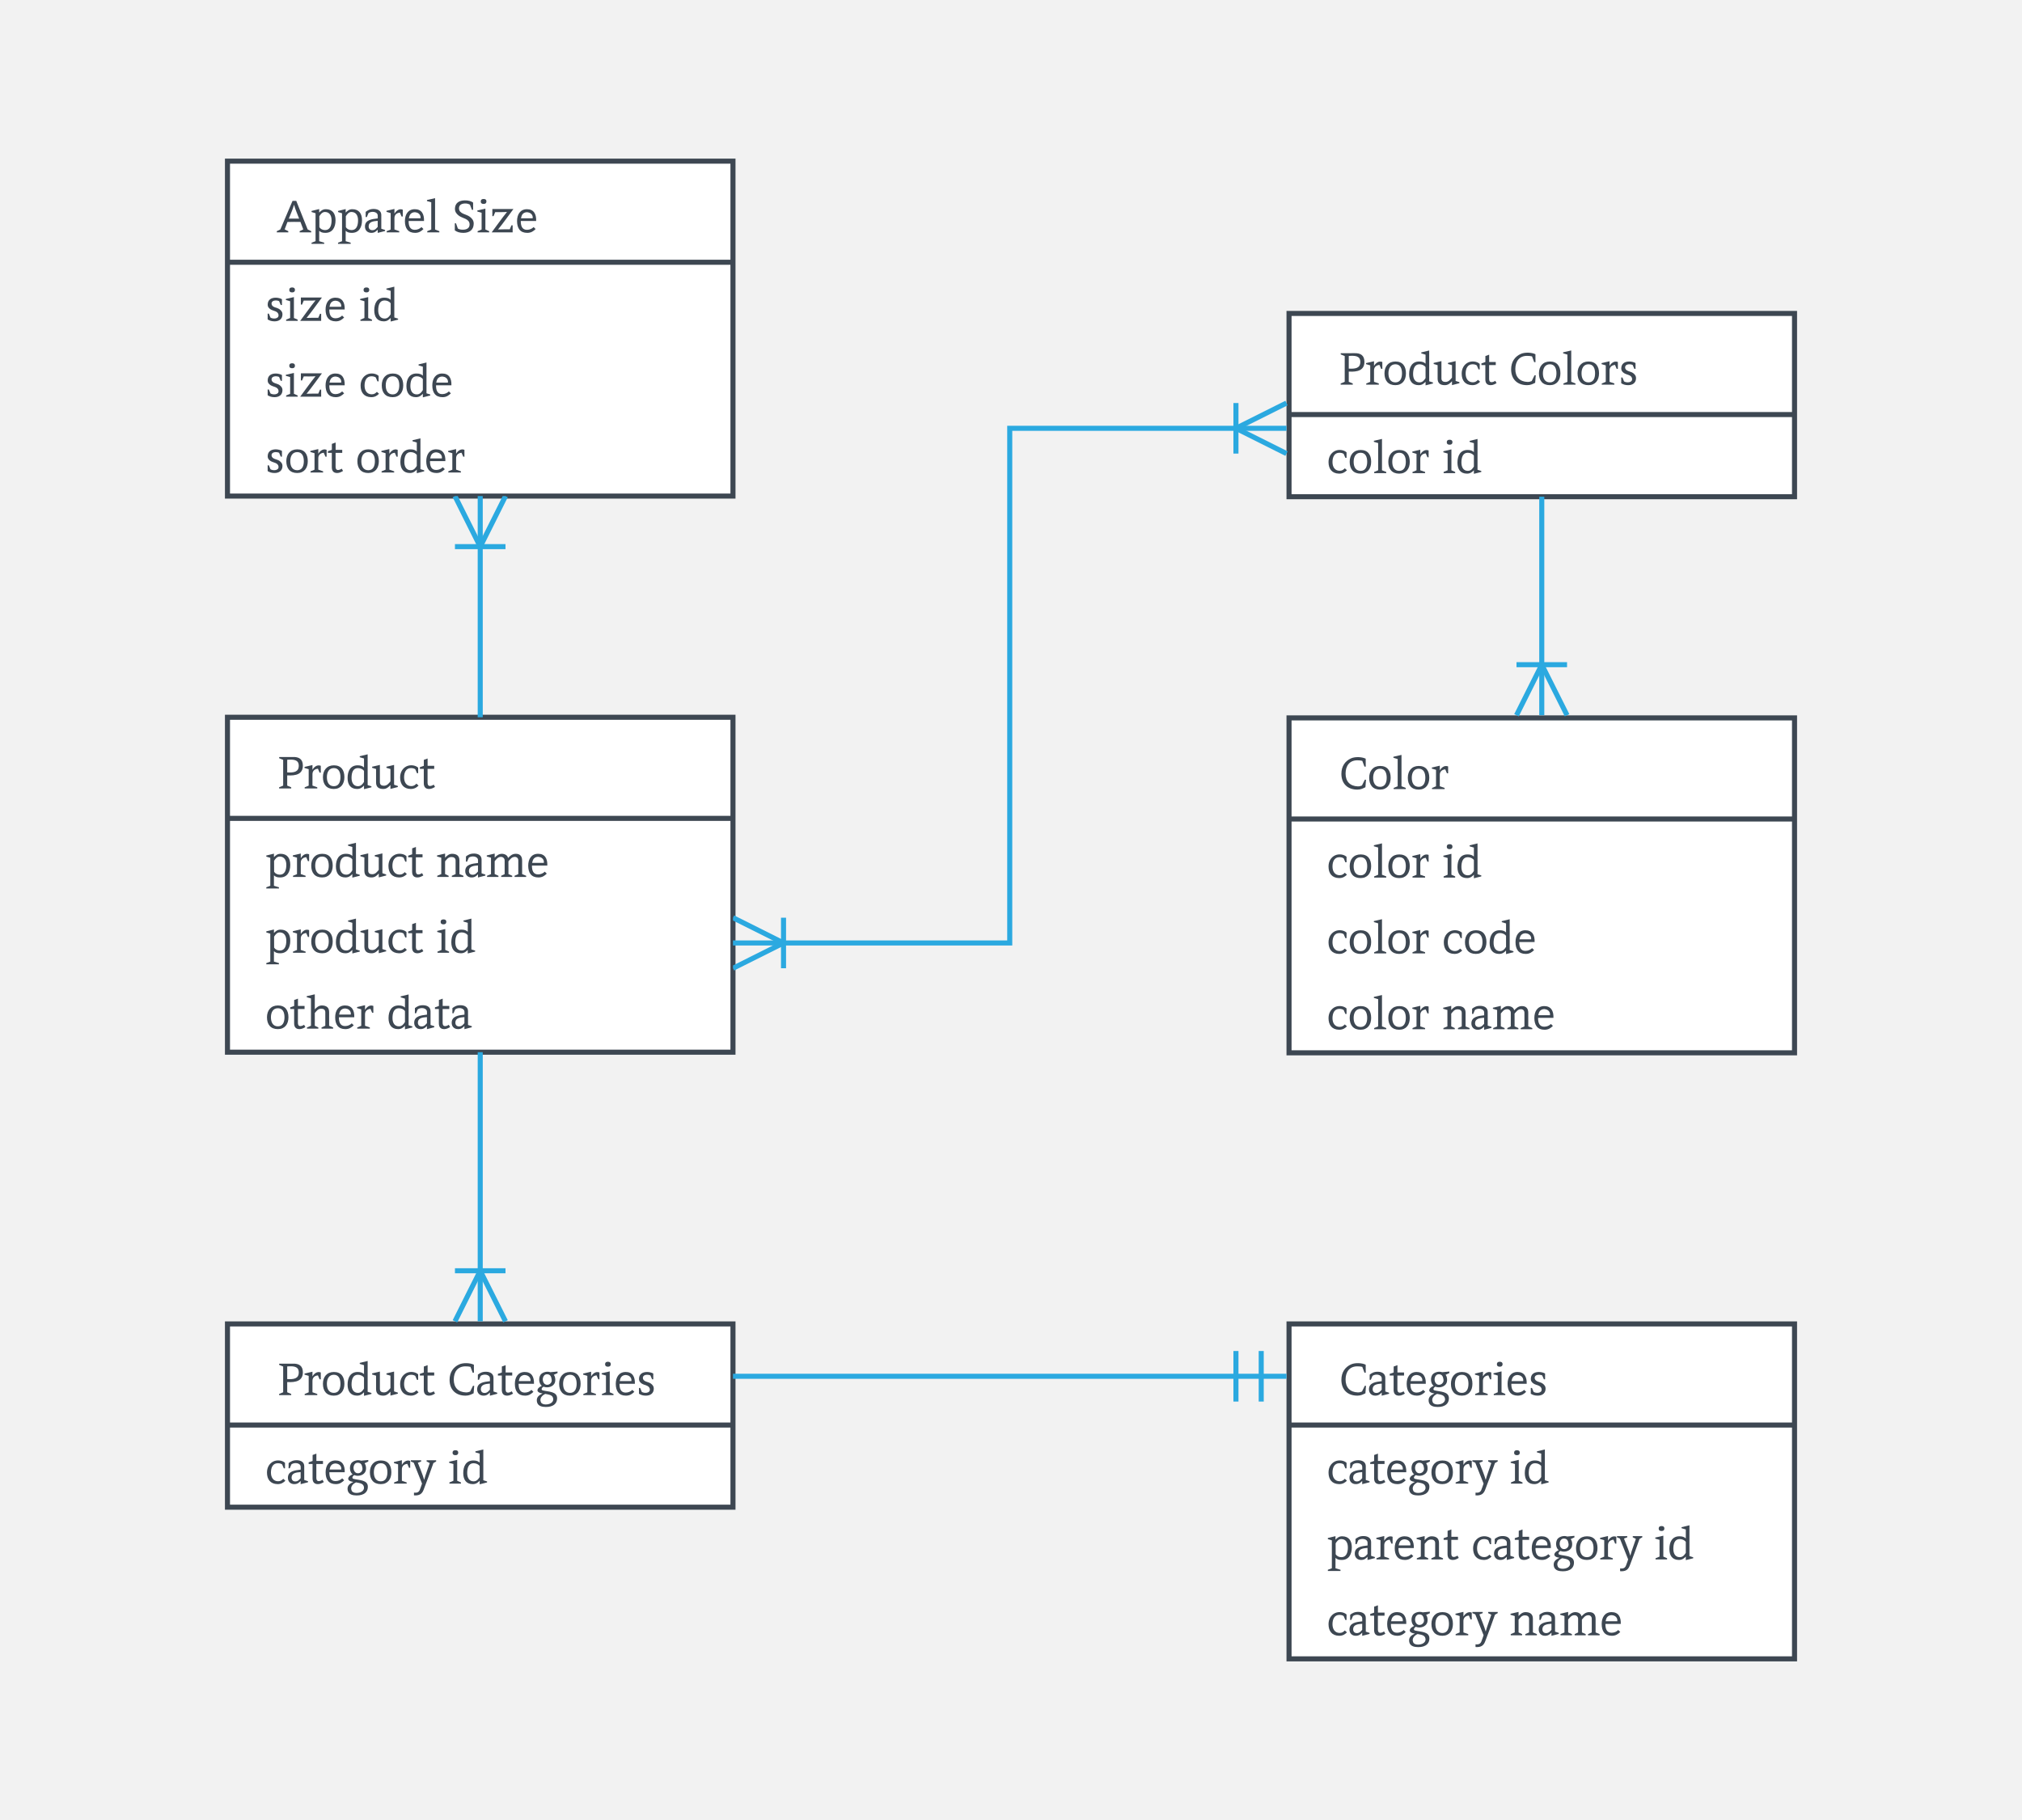 <svg xmlns="http://www.w3.org/2000/svg" xmlns:xlink="http://www.w3.org/1999/xlink" width="800" height="720"><g transform="translate(0 0)"><path d="M0 0h800v720H0z" fill="#f2f2f2"/><path d="M90 63.75h200v132.5H90z" fill="#fff"/><path d="M90 63.75h200v132.5H90zM90 103.75h200" stroke="#3d4752" stroke-width="2" fill="none"/><use xlink:href="#a" transform="matrix(1,0,0,1,100,63.75) translate(10 28.175)"/><use xlink:href="#b" transform="matrix(1,0,0,1,100,63.75) translate(78.958 28.175)"/><use xlink:href="#c" transform="matrix(1,0,0,1,95,106.25) translate(10 20.675)"/><use xlink:href="#d" transform="matrix(1,0,0,1,95,106.25) translate(47.044 20.675)"/><use xlink:href="#c" transform="matrix(1,0,0,1,95,136.25) translate(10 20.675)"/><use xlink:href="#e" transform="matrix(1,0,0,1,95,136.25) translate(47.044 20.675)"/><use xlink:href="#f" transform="matrix(1,0,0,1,95,166.25) translate(10 20.675)"/><use xlink:href="#g" transform="matrix(1,0,0,1,95,166.25) translate(45.766 20.675)"/><path d="M90 283.75h200v132.5H90z" fill="#fff"/><path d="M90 283.75h200v132.5H90zM90 323.75h200" stroke="#3d4752" stroke-width="2" fill="none"/><use xlink:href="#h" transform="matrix(1,0,0,1,100,283.75) translate(10 28.175)"/><use xlink:href="#i" transform="matrix(1,0,0,1,95,326.25) translate(10 20.675)"/><use xlink:href="#j" transform="matrix(1,0,0,1,95,326.25) translate(77.536 20.675)"/><use xlink:href="#i" transform="matrix(1,0,0,1,95,356.25) translate(10 20.675)"/><use xlink:href="#d" transform="matrix(1,0,0,1,95,356.25) translate(77.536 20.675)"/><use xlink:href="#k" transform="matrix(1,0,0,1,95,386.25) translate(10 20.675)"/><use xlink:href="#l" transform="matrix(1,0,0,1,95,386.25) translate(58.096 20.675)"/><path d="M510 124h200v72.5H510z" fill="#fff"/><path d="M510 124h200v72.5H510zM510 164h200" stroke="#3d4752" stroke-width="2" fill="none"/><use xlink:href="#m" transform="matrix(1,0,0,1,520,124) translate(10 28.175)"/><use xlink:href="#n" transform="matrix(1,0,0,1,520,124) translate(77.158 28.175)"/><use xlink:href="#o" transform="matrix(1,0,0,1,515,166.5) translate(10 20.675)"/><use xlink:href="#d" transform="matrix(1,0,0,1,515,166.5) translate(55.612 20.675)"/><path d="M190 196.25v87.5" stroke="#2ba9e0" stroke-width="2" fill="none"/><path d="M200.9 196.7L190 218.5l-10.9-21.8.9-.45h1.12L190 214l8.88-17.75H200z" fill="#2ba9e0"/><path d="M200 217.25h-20v-2h20z" fill="#2ba9e0"/><path d="M290 373.04h109.5v-203.6H509" stroke="#2ba9e0" stroke-width="2" fill="none"/><path d="M312.24 373.04l-21.8 10.9-.44-.9v-1.1l17.76-8.9-17.76-8.88v-1.12l.45-.9z" fill="#2ba9e0"/><path d="M311 383.04h-2v-20h2zM509.45 160.34l-18.2 9.1 18.2 9.1-.9 1.8-21.8-10.9 21.8-10.9z" fill="#2ba9e0"/><path d="M490 179.44h-2v-20h2z" fill="#2ba9e0"/><path d="M510 284h200v132.5H510z" fill="#fff"/><path d="M510 284h200v132.5H510zM510 324h200" stroke="#3d4752" stroke-width="2" fill="none"/><use xlink:href="#p" transform="matrix(1,0,0,1,520,284) translate(10 28.175)"/><use xlink:href="#o" transform="matrix(1,0,0,1,515,326.5) translate(10 20.675)"/><use xlink:href="#d" transform="matrix(1,0,0,1,515,326.5) translate(55.612 20.675)"/><use xlink:href="#o" transform="matrix(1,0,0,1,515,356.5) translate(10 20.675)"/><use xlink:href="#e" transform="matrix(1,0,0,1,515,356.5) translate(55.612 20.675)"/><use xlink:href="#o" transform="matrix(1,0,0,1,515,386.5) translate(10 20.675)"/><use xlink:href="#j" transform="matrix(1,0,0,1,515,386.5) translate(55.612 20.675)"/><path d="M610 196.5v86.45" stroke="#2ba9e0" stroke-width="2" fill="none"/><path d="M620.9 282.5l-1.8.9-9.1-18.2-9.1 18.2-1.8-.9 10.9-21.78z" fill="#2ba9e0"/><path d="M620 263.95h-20v-2h20z" fill="#2ba9e0"/><path d="M90 523.75h200v72.5H90z" fill="#fff"/><path d="M90 523.75h200v72.5H90zM90 563.75h200" stroke="#3d4752" stroke-width="2" fill="none"/><use xlink:href="#m" transform="matrix(1,0,0,1,100,523.75) translate(10 28.175)"/><use xlink:href="#q" transform="matrix(1,0,0,1,100,523.75) translate(77.158 28.175)"/><use xlink:href="#r" transform="matrix(1,0,0,1,95,566.25) translate(10 20.675)"/><use xlink:href="#d" transform="matrix(1,0,0,1,95,566.25) translate(82.252 20.675)"/><path d="M510 523.75h200v132.5H510z" fill="#fff"/><path d="M510 523.75h200v132.5H510zM510 563.75h200" stroke="#3d4752" stroke-width="2" fill="none"/><g><use xlink:href="#s" transform="matrix(1,0,0,1,520,523.75) translate(10 28.175)"/></g><g><use xlink:href="#r" transform="matrix(1,0,0,1,515,566.25) translate(10 20.675)"/><use xlink:href="#d" transform="matrix(1,0,0,1,515,566.25) translate(82.252 20.675)"/></g><g><use xlink:href="#t" transform="matrix(1,0,0,1,515,596.25) translate(10 20.675)"/><use xlink:href="#u" transform="matrix(1,0,0,1,515,596.25) translate(67.204 20.675)"/><use xlink:href="#d" transform="matrix(1,0,0,1,515,596.25) translate(139.456 20.675)"/></g><g><use xlink:href="#r" transform="matrix(1,0,0,1,515,626.25) translate(10 20.675)"/><use xlink:href="#j" transform="matrix(1,0,0,1,515,626.25) translate(82.252 20.675)"/></g><path d="M190 416.25v106.47" stroke="#2ba9e0" stroke-width="2" fill="none"/><path d="M200.9 522.27l-1.8.9-9.1-18.2-9.1 18.2-1.8-.9L190 500.5z" fill="#2ba9e0"/><path d="M200 503.72h-20v-2h20z" fill="#2ba9e0"/><path d="M509 544.46H290" stroke="#2ba9e0" stroke-width="2" fill="none"/><path d="M500 554.46h-2v-20h2zM490 554.46h-2v-20h2z" fill="#2ba9e0"/><defs><path fill="#3d4752" d="M51-64l268-628h82L651-65l79 39V0H475v-26l80-39-62-165c-95 1-195-3-286 2L146-65l80 39V0H-27v-26zm413-238c-38-101-82-196-112-305-30 109-76 204-115 305h227" id="v"/><path fill="#3d4752" d="M324 11c-66 0-101-13-136-46v229l110 33v26H20v-26l88-33v-614l-88-27v-24l168-41v77c37-38 77-75 149-74 145 2 210 98 210 243 0 155-67 277-223 277zm-6-61c110 0 142-104 142-214 0-101-41-181-141-184-65-2-102 52-128 94l1 240c23 39 70 64 126 64" id="w"/><path fill="#3d4752" d="M233-514c87 3 156 45 156 132v302l83 27v23L310 12v-71c-35 38-70 69-138 70C85 12 27-46 30-134c4-141 149-158 281-173-1-16 1-41 0-60-1-92-140-105-204-56l-36 86H45c1-38-1-78 1-114 49-38 100-66 187-63zm77 261c-95 7-197 18-199 118-1 55 31 89 86 87 57-2 84-40 113-72v-133" id="x"/><path fill="#3d4752" d="M316-434c-70 6-120 46-120 120v251l106 37V0H25v-26l88-36v-362l-92-27v-23l175-41v104c31-55 97-121 183-88v151h-26" id="y"/><path fill="#3d4752" d="M252-509c149 0 208 103 203 259H117c-1 108 29 194 135 194 63 0 113-26 147-60l44 43c-48 46-97 84-184 84C102 11 35-91 35-248c0-147 71-261 217-261zm126 200c19-124-147-176-220-93-20 23-30 59-37 93h257" id="z"/><path fill="#3d4752" d="M25-711l178-41v689l94 37V0H31v-26l88-37v-598l-94-27v-23" id="A"/><g id="a"><use transform="matrix(0.018,0,0,0.018,0,0)" xlink:href="#v"/><use transform="matrix(0.018,0,0,0.018,12.906,0)" xlink:href="#w"/><use transform="matrix(0.018,0,0,0.018,23.382,0)" xlink:href="#w"/><use transform="matrix(0.018,0,0,0.018,33.858,0)" xlink:href="#x"/><use transform="matrix(0.018,0,0,0.018,42.534,0)" xlink:href="#y"/><use transform="matrix(0.018,0,0,0.018,49.572,0)" xlink:href="#z"/><use transform="matrix(0.018,0,0,0.018,58.482,0)" xlink:href="#A"/></g><path fill="#3d4752" d="M270-703c81-2 142 16 187 48v159h-26l-44-113c-29-15-58-27-110-26-74 3-130 32-130 106 0 126 160 125 239 187 44 35 87 78 84 156C466-56 380 8 250 11 165 13 102-9 55-43v-156h26l41 115c30 18 67 27 121 25 77-3 137-36 137-115 0-130-158-131-238-194-44-35-87-78-84-158 5-120 91-174 212-177" id="B"/><path fill="#3d4752" d="M25-481l177-41v459l83 37V0H31v-26l88-37v-368l-94-27v-23zm200-200c0 37-21 56-62 56-42 0-63-18-63-54 0-37 21-55 63-55 41 0 62 18 62 53" id="C"/><path fill="#3d4752" d="M377-449c-80 7-173 3-259 4l-37 88H55v-156h463C405-364 299-207 180-64c81-5 172-2 258-3l37-88h26V0H40c113-149 219-305 337-449" id="D"/><g id="b"><use transform="matrix(0.018,0,0,0.018,0,0)" xlink:href="#B"/><use transform="matrix(0.018,0,0,0.018,9.45,0)" xlink:href="#C"/><use transform="matrix(0.018,0,0,0.018,14.85,0)" xlink:href="#D"/><use transform="matrix(0.018,0,0,0.018,24.984,0)" xlink:href="#z"/></g><path fill="#3d4752" d="M229-509c47 0 105 15 135 34v127h-26l-37-86c-64-27-173-19-165 61 8 84 122 76 177 120 33 26 64 57 62 116-3 100-76 148-174 148C136 11 92-5 50-31v-127h26l36 87c55 34 183 31 177-55-7-93-117-87-177-128-34-23-63-52-61-109 3-102 78-146 178-146" id="E"/><g id="c"><use transform="matrix(0.018,0,0,0.018,0,0)" xlink:href="#E"/><use transform="matrix(0.018,0,0,0.018,7.65,0)" xlink:href="#C"/><use transform="matrix(0.018,0,0,0.018,13.05,0)" xlink:href="#D"/><use transform="matrix(0.018,0,0,0.018,23.184,0)" xlink:href="#z"/></g><path fill="#3d4752" d="M255-509c65 0 107 14 141 47v-197l-94-28v-22c58-14 117-27 174-42v677l83 26v22L396 15c0-21-1-54 0-79-36 39-79 75-151 75C100 11 35-86 35-231c0-155 64-278 220-278zm141 125c-22-39-80-64-135-64-109 0-139 105-139 215 0 100 41 183 141 183 70 0 104-49 133-95v-239" id="F"/><g id="d"><use transform="matrix(0.018,0,0,0.018,0,0)" xlink:href="#C"/><use transform="matrix(0.018,0,0,0.018,5.4,0)" xlink:href="#F"/></g><path fill="#3d4752" d="M173-486c82-41 198-28 258 29v121h-26l-37-87c-26-17-56-25-95-25-109 0-151 95-151 205 0 107 52 191 158 191 55 0 83-24 113-54l47 42c-40 40-91 76-173 75C110 8 35-93 35-243c0-118 57-202 138-243" id="G"/><path fill="#3d4752" d="M276-509c158 0 231 103 231 260 0 153-81 260-233 260C115 11 35-90 35-249c0-153 87-260 241-260zm-1 459c107 0 145-91 145-199s-37-199-145-199-153 91-153 199c0 109 43 199 153 199" id="H"/><g id="e"><use transform="matrix(0.018,0,0,0.018,0,0)" xlink:href="#G"/><use transform="matrix(0.018,0,0,0.018,8.37,0)" xlink:href="#H"/><use transform="matrix(0.018,0,0,0.018,18.126,0)" xlink:href="#F"/><use transform="matrix(0.018,0,0,0.018,28.368,0)" xlink:href="#z"/></g><path fill="#3d4752" d="M337-34c-33 20-79 45-128 45-81 1-119-46-119-127v-315H4v-37l87-30v-131l83-30v161h145v67H173v306c1 40 13 70 55 70 28 0 64-17 80-30" id="I"/><g id="f"><use transform="matrix(0.018,0,0,0.018,0,0)" xlink:href="#E"/><use transform="matrix(0.018,0,0,0.018,7.65,0)" xlink:href="#H"/><use transform="matrix(0.018,0,0,0.018,17.406,0)" xlink:href="#y"/><use transform="matrix(0.018,0,0,0.018,24.66,0)" xlink:href="#I"/></g><g id="g"><use transform="matrix(0.018,0,0,0.018,0,0)" xlink:href="#H"/><use transform="matrix(0.018,0,0,0.018,9.756,0)" xlink:href="#y"/><use transform="matrix(0.018,0,0,0.018,17.01,0)" xlink:href="#F"/><use transform="matrix(0.018,0,0,0.018,27.252,0)" xlink:href="#z"/><use transform="matrix(0.018,0,0,0.018,36.162,0)" xlink:href="#y"/></g><path fill="#3d4752" d="M321-692c143-6 225 50 225 190 0 186-148 226-344 214v225l88 37V0H24v-26l89-37v-566l-88-36v-26zm135 192c0-137-121-141-254-131v278c142 8 254-7 254-147" id="J"/><path fill="#3d4752" d="M250 11C150 11 92-32 92-134v-294L5-454v-24l171-40v381c0 54 35 77 87 77 74 0 108-53 145-95v-273l-88-26v-24l168-40v436l83 27v23L408 10v-86c-38 42-83 87-158 87" id="K"/><g id="h"><use transform="matrix(0.018,0,0,0.018,0,0)" xlink:href="#J"/><use transform="matrix(0.018,0,0,0.018,10.098,0)" xlink:href="#y"/><use transform="matrix(0.018,0,0,0.018,17.136,0)" xlink:href="#H"/><use transform="matrix(0.018,0,0,0.018,26.892,0)" xlink:href="#F"/><use transform="matrix(0.018,0,0,0.018,37.134,0)" xlink:href="#K"/><use transform="matrix(0.018,0,0,0.018,47.682,0)" xlink:href="#G"/><use transform="matrix(0.018,0,0,0.018,56.052,0)" xlink:href="#I"/></g><g id="i"><use transform="matrix(0.018,0,0,0.018,0,0)" xlink:href="#w"/><use transform="matrix(0.018,0,0,0.018,10.476,0)" xlink:href="#y"/><use transform="matrix(0.018,0,0,0.018,17.514,0)" xlink:href="#H"/><use transform="matrix(0.018,0,0,0.018,27.27,0)" xlink:href="#F"/><use transform="matrix(0.018,0,0,0.018,37.512,0)" xlink:href="#K"/><use transform="matrix(0.018,0,0,0.018,48.06,0)" xlink:href="#G"/><use transform="matrix(0.018,0,0,0.018,56.43,0)" xlink:href="#I"/></g><path fill="#3d4752" d="M338-438c-74 0-103 54-140 95v280l78 37V0H26v-26l88-37v-360l-93-27v-23l177-41v91c34-39 85-86 153-86 100 1 162 43 162 145v301l88 37V0H346v-26l83-37v-298c-1-54-38-77-91-77" id="L"/><path fill="#3d4752" d="M330-441c-71 2-99 56-135 95v283l83 37V0H27v-26l87-36v-361l-93-27v-23l174-41v90c37-40 87-85 159-85 64 1 125 34 134 93 42-42 86-91 165-93 99-3 146 54 145 151v295l89 37V0H632v-26l82-36v-300c1-48-32-81-80-79-71 4-99 57-137 97l1 281 83 37V0H338v-26l76-36v-299c1-48-37-82-84-80" id="M"/><g id="j"><use transform="matrix(0.018,0,0,0.018,0,0)" xlink:href="#L"/><use transform="matrix(0.018,0,0,0.018,10.998,0)" xlink:href="#x"/><use transform="matrix(0.018,0,0,0.018,19.674,0)" xlink:href="#M"/><use transform="matrix(0.018,0,0,0.018,35.82,0)" xlink:href="#z"/></g><path fill="#3d4752" d="M343-438c-73 0-104 54-141 95v280l78 37V0H30v-26l88-37v-600l-93-27v-23l177-41v331c34-39 86-86 154-86 100 1 161 43 161 145v301l88 37V0H350v-26l83-37v-298c-1-54-38-77-90-77" id="N"/><g id="k"><use transform="matrix(0.018,0,0,0.018,0,0)" xlink:href="#H"/><use transform="matrix(0.018,0,0,0.018,9.756,0)" xlink:href="#I"/><use transform="matrix(0.018,0,0,0.018,15.912,0)" xlink:href="#N"/><use transform="matrix(0.018,0,0,0.018,26.982,0)" xlink:href="#z"/><use transform="matrix(0.018,0,0,0.018,35.892,0)" xlink:href="#y"/></g><g id="l"><use transform="matrix(0.018,0,0,0.018,0,0)" xlink:href="#F"/><use transform="matrix(0.018,0,0,0.018,10.242,0)" xlink:href="#x"/><use transform="matrix(0.018,0,0,0.018,18.918,0)" xlink:href="#I"/><use transform="matrix(0.018,0,0,0.018,25.074,0)" xlink:href="#x"/></g><g id="m"><use transform="matrix(0.018,0,0,0.018,0,0)" xlink:href="#J"/><use transform="matrix(0.018,0,0,0.018,10.098,0)" xlink:href="#y"/><use transform="matrix(0.018,0,0,0.018,17.136,0)" xlink:href="#H"/><use transform="matrix(0.018,0,0,0.018,26.892,0)" xlink:href="#F"/><use transform="matrix(0.018,0,0,0.018,37.134,0)" xlink:href="#K"/><use transform="matrix(0.018,0,0,0.018,47.682,0)" xlink:href="#G"/><use transform="matrix(0.018,0,0,0.018,56.052,0)" xlink:href="#I"/></g><path fill="#3d4752" d="M132-342c0 173 96 276 269 282 42 1 59-9 91-19l63-127h26L568-41c-55 26-100 52-177 52C176 11 40-119 40-336c0-172 87-283 210-339 92-42 242-34 324 6 2 52 0 118 1 175h-28l-48-128c-31-8-70-11-110-11-170 0-257 121-257 291" id="O"/><g id="n"><use transform="matrix(0.018,0,0,0.018,0,0)" xlink:href="#O"/><use transform="matrix(0.018,0,0,0.018,11.088,0)" xlink:href="#H"/><use transform="matrix(0.018,0,0,0.018,20.844,0)" xlink:href="#A"/><use transform="matrix(0.018,0,0,0.018,26.37,0)" xlink:href="#H"/><use transform="matrix(0.018,0,0,0.018,36.126,0)" xlink:href="#y"/><use transform="matrix(0.018,0,0,0.018,43.38,0)" xlink:href="#E"/></g><g id="o"><use transform="matrix(0.018,0,0,0.018,0,0)" xlink:href="#G"/><use transform="matrix(0.018,0,0,0.018,8.37,0)" xlink:href="#H"/><use transform="matrix(0.018,0,0,0.018,18.126,0)" xlink:href="#A"/><use transform="matrix(0.018,0,0,0.018,23.652,0)" xlink:href="#H"/><use transform="matrix(0.018,0,0,0.018,33.408,0)" xlink:href="#y"/></g><g id="p"><use transform="matrix(0.018,0,0,0.018,0,0)" xlink:href="#O"/><use transform="matrix(0.018,0,0,0.018,11.088,0)" xlink:href="#H"/><use transform="matrix(0.018,0,0,0.018,20.844,0)" xlink:href="#A"/><use transform="matrix(0.018,0,0,0.018,26.37,0)" xlink:href="#H"/><use transform="matrix(0.018,0,0,0.018,36.126,0)" xlink:href="#y"/></g><path fill="#3d4752" d="M171-186c-28 9-72 68-16 82C280-73 468-83 468 67c0 156-143 209-304 189-82-10-142-52-142-145C22 27 92-8 149-37 93-44 7-71 46-139c18-31 57-50 88-68-72-42-81-200-12-260 44-38 127-63 198-37l158-15v34l-83 38c32 34 44 118 23 175-31 81-147 125-247 86zm38 159C146-1 71 69 114 158c30 63 162 55 218 18 29-19 55-47 51-93-7-88-92-94-174-110zm-29-235c60 75 184 20 169-81-9-64-29-114-99-116-98-3-122 132-70 197" id="P"/><g id="q"><use transform="matrix(0.018,0,0,0.018,0,0)" xlink:href="#O"/><use transform="matrix(0.018,0,0,0.018,11.088,0)" xlink:href="#x"/><use transform="matrix(0.018,0,0,0.018,19.764,0)" xlink:href="#I"/><use transform="matrix(0.018,0,0,0.018,25.92,0)" xlink:href="#z"/><use transform="matrix(0.018,0,0,0.018,34.83,0)" xlink:href="#P"/><use transform="matrix(0.018,0,0,0.018,43.434,0)" xlink:href="#H"/><use transform="matrix(0.018,0,0,0.018,53.19,0)" xlink:href="#y"/><use transform="matrix(0.018,0,0,0.018,60.444,0)" xlink:href="#C"/><use transform="matrix(0.018,0,0,0.018,65.844,0)" xlink:href="#z"/><use transform="matrix(0.018,0,0,0.018,74.754,0)" xlink:href="#E"/></g><path fill="#3d4752" d="M144-459c47 125 101 243 139 377 35-130 83-246 123-370l-69-35v-26h210v26l-61 35C419-263 339-36 271 135c-33 87-88 133-212 123v-59c68 6 106-10 127-60 18-42 35-96 50-140L54-459l-64-28v-26h227v26" id="Q"/><g id="r"><use transform="matrix(0.018,0,0,0.018,0,0)" xlink:href="#G"/><use transform="matrix(0.018,0,0,0.018,8.37,0)" xlink:href="#x"/><use transform="matrix(0.018,0,0,0.018,17.046,0)" xlink:href="#I"/><use transform="matrix(0.018,0,0,0.018,23.202,0)" xlink:href="#z"/><use transform="matrix(0.018,0,0,0.018,32.112,0)" xlink:href="#P"/><use transform="matrix(0.018,0,0,0.018,40.716,0)" xlink:href="#H"/><use transform="matrix(0.018,0,0,0.018,50.472,0)" xlink:href="#y"/><use transform="matrix(0.018,0,0,0.018,57.726,0)" xlink:href="#Q"/></g><g id="s"><use transform="matrix(0.018,0,0,0.018,0,0)" xlink:href="#O"/><use transform="matrix(0.018,0,0,0.018,11.088,0)" xlink:href="#x"/><use transform="matrix(0.018,0,0,0.018,19.764,0)" xlink:href="#I"/><use transform="matrix(0.018,0,0,0.018,25.92,0)" xlink:href="#z"/><use transform="matrix(0.018,0,0,0.018,34.83,0)" xlink:href="#P"/><use transform="matrix(0.018,0,0,0.018,43.434,0)" xlink:href="#H"/><use transform="matrix(0.018,0,0,0.018,53.19,0)" xlink:href="#y"/><use transform="matrix(0.018,0,0,0.018,60.444,0)" xlink:href="#C"/><use transform="matrix(0.018,0,0,0.018,65.844,0)" xlink:href="#z"/><use transform="matrix(0.018,0,0,0.018,74.754,0)" xlink:href="#E"/></g><g id="t"><use transform="matrix(0.018,0,0,0.018,0,0)" xlink:href="#w"/><use transform="matrix(0.018,0,0,0.018,10.476,0)" xlink:href="#x"/><use transform="matrix(0.018,0,0,0.018,19.152,0)" xlink:href="#y"/><use transform="matrix(0.018,0,0,0.018,26.19,0)" xlink:href="#z"/><use transform="matrix(0.018,0,0,0.018,35.1,0)" xlink:href="#L"/><use transform="matrix(0.018,0,0,0.018,46.098,0)" xlink:href="#I"/></g><g id="u"><use transform="matrix(0.018,0,0,0.018,0,0)" xlink:href="#G"/><use transform="matrix(0.018,0,0,0.018,8.37,0)" xlink:href="#x"/><use transform="matrix(0.018,0,0,0.018,17.046,0)" xlink:href="#I"/><use transform="matrix(0.018,0,0,0.018,23.202,0)" xlink:href="#z"/><use transform="matrix(0.018,0,0,0.018,32.112,0)" xlink:href="#P"/><use transform="matrix(0.018,0,0,0.018,40.716,0)" xlink:href="#H"/><use transform="matrix(0.018,0,0,0.018,50.472,0)" xlink:href="#y"/><use transform="matrix(0.018,0,0,0.018,57.726,0)" xlink:href="#Q"/></g></defs></g></svg>